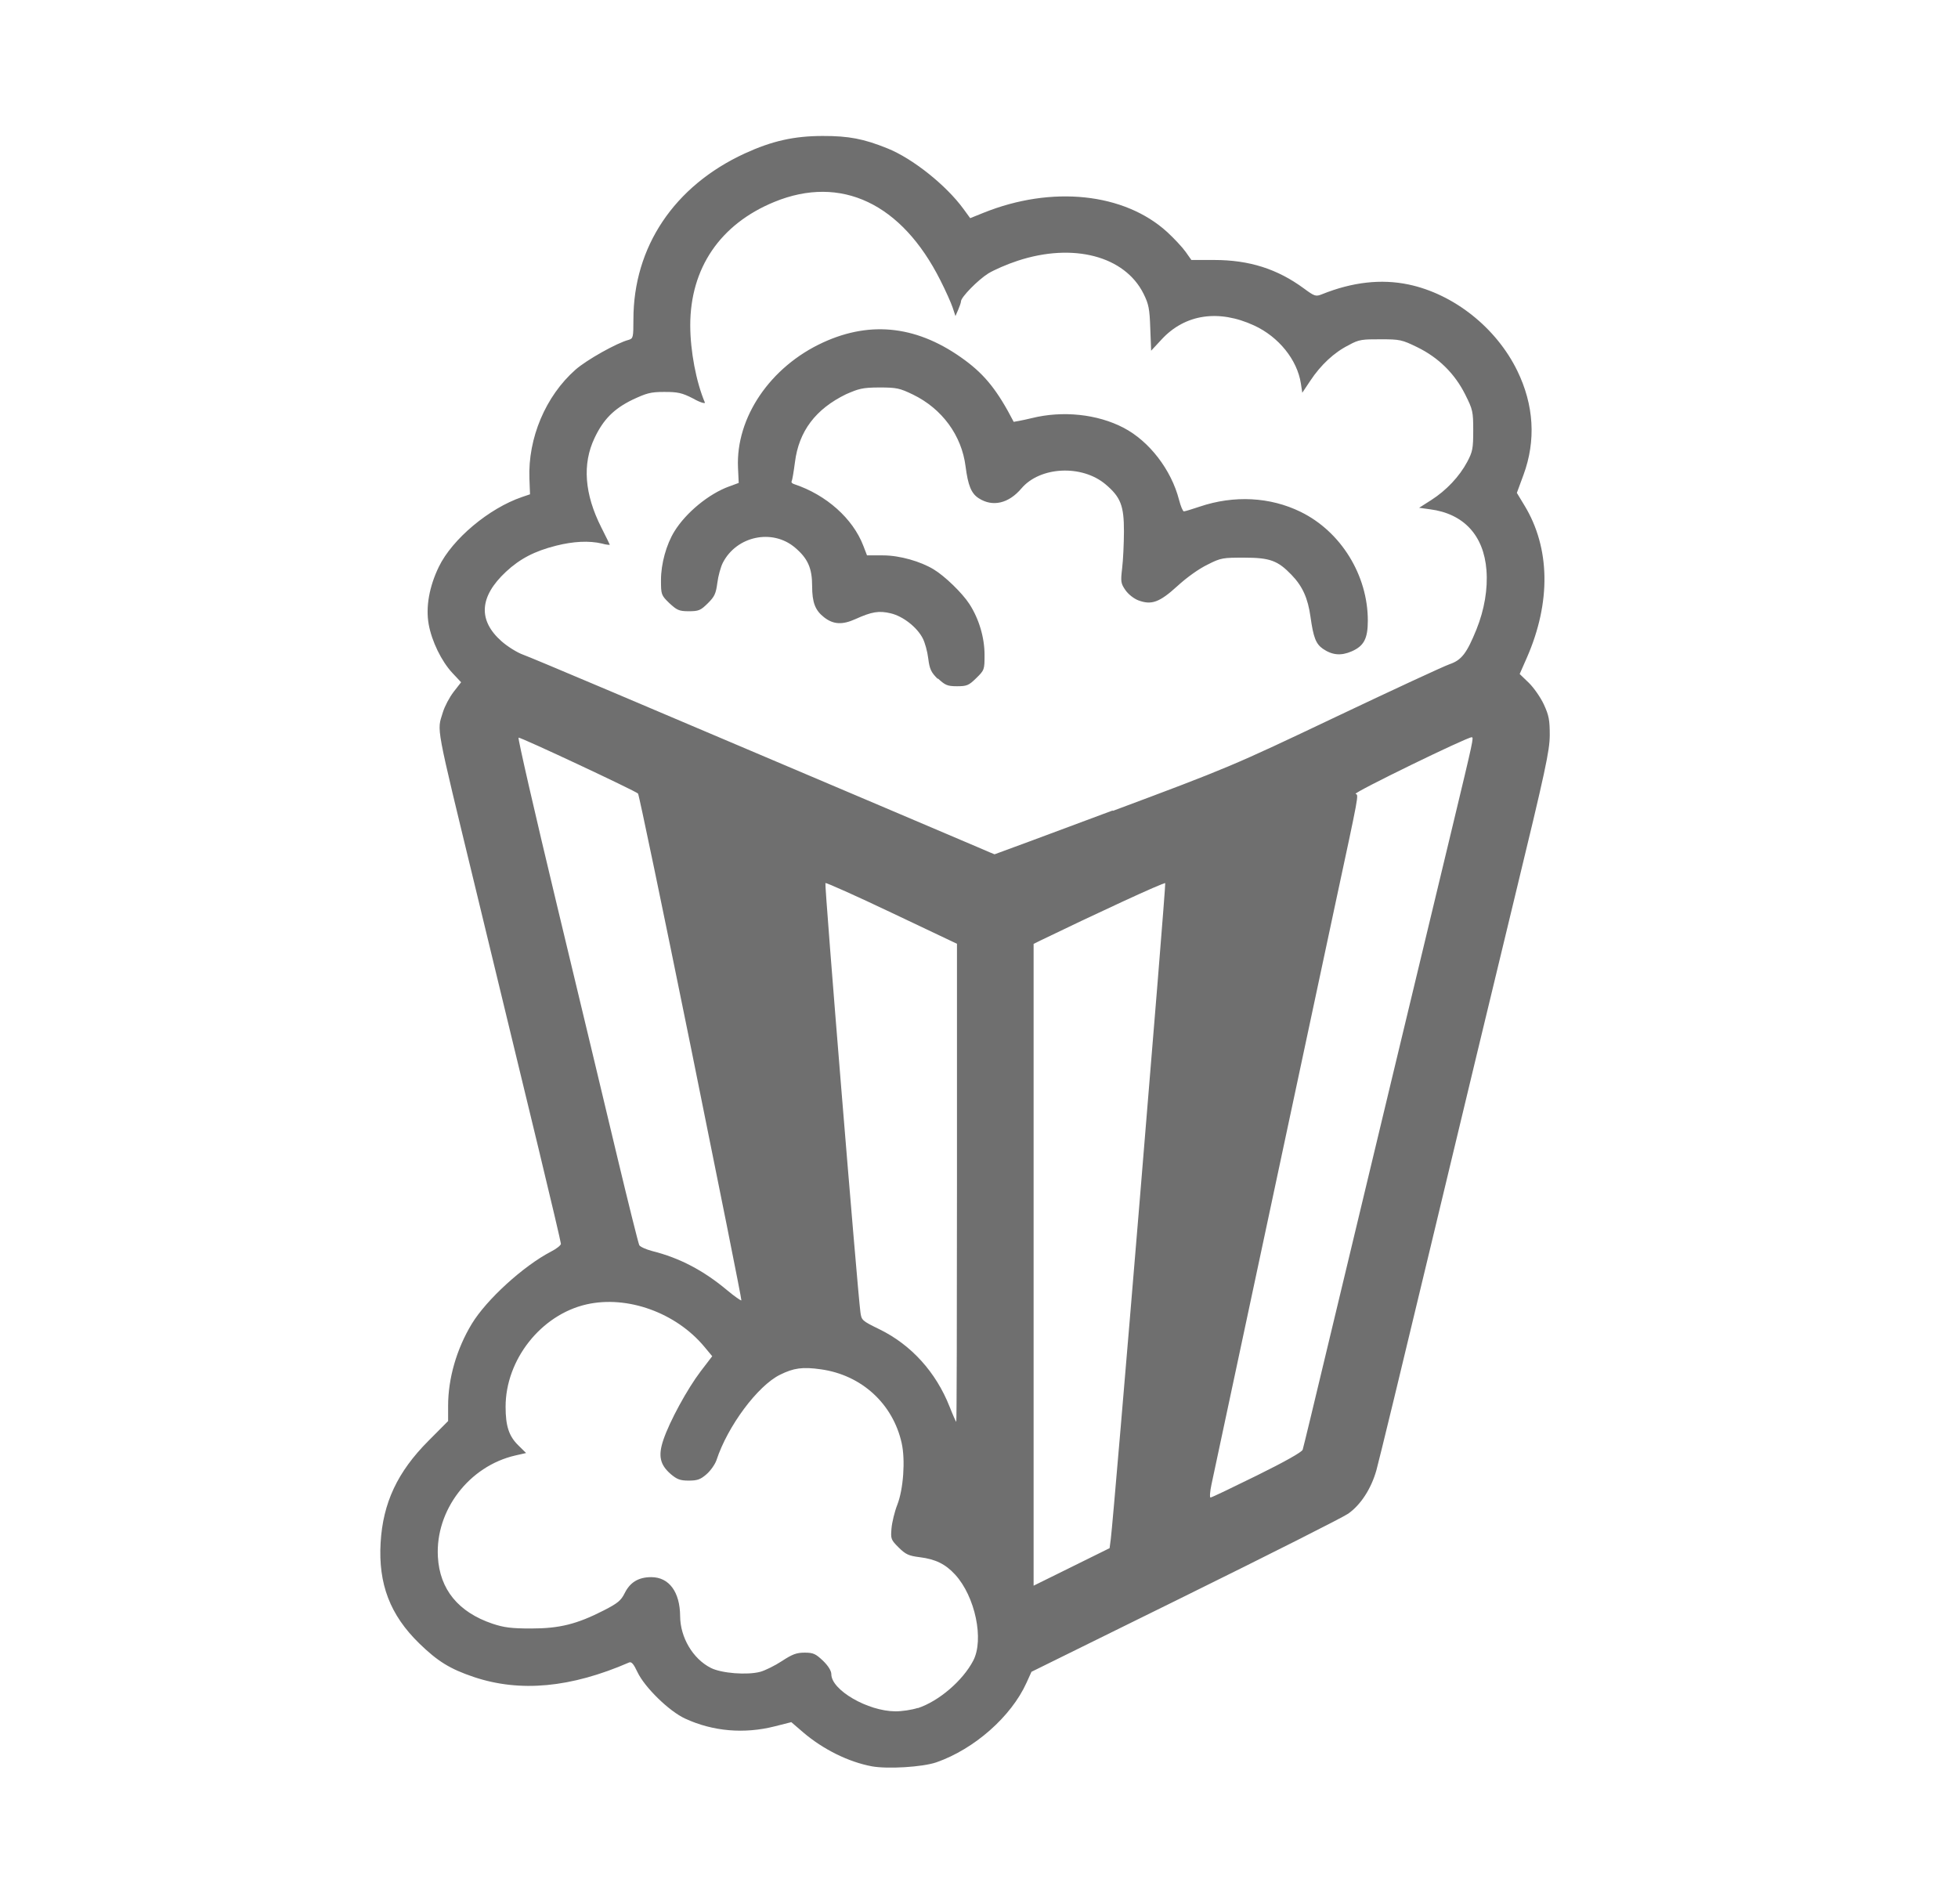 <svg width="36" height="35" viewBox="0 0 36 35" fill="none" xmlns="http://www.w3.org/2000/svg">
<path d="M16.029 32.475C15.603 32.395 15.137 32.166 14.77 31.853L14.549 31.663L14.245 31.74C13.683 31.883 13.106 31.833 12.598 31.598C12.303 31.463 11.854 31.024 11.721 30.744C11.651 30.594 11.61 30.546 11.566 30.566C10.495 31.031 9.563 31.118 8.712 30.833C8.274 30.685 8.048 30.546 7.707 30.214C7.172 29.692 6.954 29.123 6.998 28.364C7.041 27.631 7.307 27.063 7.877 26.491L8.239 26.127V25.847C8.239 25.342 8.396 24.799 8.675 24.339C8.945 23.894 9.622 23.277 10.128 23.013C10.23 22.961 10.313 22.896 10.313 22.868C10.313 22.841 10.127 22.051 9.9 21.111C9.672 20.171 9.391 19.011 9.276 18.534C9.161 18.056 8.923 17.074 8.748 16.352C7.993 13.234 8.034 13.456 8.142 13.098C8.175 12.988 8.264 12.82 8.34 12.721L8.478 12.544L8.316 12.371C8.116 12.156 7.938 11.79 7.882 11.478C7.825 11.161 7.892 10.785 8.069 10.42C8.317 9.91 8.989 9.346 9.598 9.138L9.745 9.088L9.734 8.802C9.705 8.055 10.032 7.281 10.581 6.797C10.785 6.617 11.344 6.304 11.557 6.249C11.641 6.224 11.646 6.206 11.646 5.874C11.646 4.539 12.396 3.419 13.692 2.822C14.193 2.592 14.598 2.5 15.129 2.5C15.604 2.499 15.881 2.552 16.314 2.727C16.778 2.912 17.397 3.406 17.714 3.841L17.838 4.011L18.079 3.914C19.337 3.406 20.671 3.546 21.461 4.267C21.588 4.384 21.74 4.547 21.799 4.63L21.905 4.78L22.324 4.78C22.97 4.78 23.486 4.945 23.973 5.303C24.173 5.45 24.192 5.455 24.306 5.41C24.866 5.185 25.395 5.126 25.895 5.23C26.729 5.405 27.511 6.025 27.897 6.817C28.204 7.447 28.243 8.1 28.011 8.731L27.889 9.062L28.027 9.29C28.503 10.07 28.52 11.072 28.073 12.092L27.941 12.392L28.109 12.554C28.201 12.644 28.326 12.823 28.386 12.953C28.478 13.153 28.494 13.238 28.494 13.517C28.492 13.805 28.415 14.165 27.856 16.47C27.506 17.914 26.808 20.816 26.304 22.918C25.801 25.02 25.352 26.871 25.307 27.03C25.211 27.371 25.019 27.667 24.788 27.83C24.697 27.895 23.349 28.575 21.794 29.342L18.965 30.737L18.873 30.94C18.592 31.561 17.913 32.159 17.215 32.402C16.961 32.489 16.32 32.528 16.029 32.475ZM16.873 31.406C17.261 31.278 17.7 30.903 17.894 30.532C18.096 30.146 17.93 29.353 17.562 28.951C17.383 28.756 17.2 28.666 16.909 28.63C16.709 28.605 16.653 28.58 16.524 28.453C16.381 28.31 16.375 28.295 16.391 28.101C16.401 27.989 16.448 27.793 16.498 27.666C16.61 27.38 16.648 26.844 16.578 26.531C16.416 25.807 15.839 25.28 15.093 25.176C14.758 25.128 14.592 25.151 14.341 25.276C13.931 25.478 13.379 26.22 13.174 26.844C13.148 26.921 13.066 27.039 12.991 27.104C12.879 27.202 12.821 27.222 12.662 27.222C12.502 27.222 12.445 27.197 12.332 27.102C12.133 26.929 12.098 26.765 12.197 26.472C12.312 26.131 12.638 25.534 12.883 25.212L13.095 24.935L12.951 24.762C12.429 24.134 11.534 23.812 10.784 23.982C9.948 24.172 9.295 24.999 9.296 25.865C9.296 26.218 9.357 26.404 9.528 26.572L9.673 26.715L9.475 26.76C8.625 26.955 8.003 27.768 8.051 28.623C8.084 29.222 8.427 29.641 9.055 29.853C9.266 29.923 9.4 29.941 9.765 29.941C10.288 29.941 10.608 29.861 11.104 29.607C11.357 29.477 11.418 29.427 11.485 29.292C11.584 29.092 11.739 28.997 11.974 28.997C12.301 28.997 12.502 29.268 12.505 29.714C12.507 30.105 12.739 30.498 13.068 30.665C13.263 30.765 13.739 30.802 13.98 30.737C14.069 30.712 14.247 30.625 14.376 30.54C14.567 30.415 14.644 30.385 14.795 30.385C14.959 30.385 14.999 30.41 15.133 30.535C15.23 30.63 15.285 30.72 15.285 30.782C15.285 31.073 15.955 31.461 16.462 31.464C16.582 31.465 16.767 31.437 16.873 31.402L16.873 31.406ZM20.423 28.297C20.479 27.874 21.442 16.256 21.424 16.238C21.409 16.213 20.07 16.836 19.131 17.291L19.004 17.354V23.254V29.154L19.703 28.809L20.401 28.464L20.423 28.297ZM23.111 27.127C23.622 26.875 23.938 26.697 23.951 26.654C23.964 26.617 24.166 25.778 24.402 24.79C24.864 22.859 26.285 16.94 26.696 15.235C27.094 13.579 27.099 13.555 27.058 13.555C26.967 13.555 24.872 14.576 24.924 14.596C24.983 14.621 24.994 14.558 24.546 16.644C24.445 17.115 22.866 24.513 22.275 27.29C22.246 27.423 22.239 27.533 22.257 27.533C22.277 27.533 22.661 27.349 23.111 27.127ZM17.595 21.747V17.352L16.396 16.783C15.738 16.47 15.188 16.224 15.176 16.236C15.156 16.261 15.764 23.706 15.819 24.12C15.839 24.275 15.847 24.282 16.172 24.441C16.754 24.726 17.208 25.227 17.459 25.862C17.52 26.017 17.576 26.142 17.582 26.142C17.59 26.142 17.595 24.164 17.595 21.747ZM12.702 19.252C12.185 16.705 11.748 14.607 11.731 14.59C11.677 14.538 9.567 13.549 9.534 13.562C9.516 13.562 9.833 14.947 10.236 16.624C10.639 18.302 11.139 20.387 11.346 21.258C11.554 22.128 11.738 22.865 11.754 22.894C11.772 22.924 11.879 22.972 11.994 23.002C12.492 23.127 12.931 23.356 13.361 23.715C13.504 23.835 13.626 23.92 13.631 23.907C13.636 23.882 13.218 21.799 12.702 19.252ZM20.46 14.909C22.579 14.118 22.665 14.082 24.543 13.189C25.598 12.688 26.547 12.248 26.652 12.212C26.872 12.137 26.968 12.012 27.146 11.573C27.292 11.211 27.357 10.829 27.33 10.482C27.281 9.844 26.912 9.444 26.294 9.364L26.092 9.336L26.315 9.194C26.593 9.016 26.833 8.761 26.977 8.491C27.075 8.306 27.087 8.246 27.087 7.916C27.087 7.568 27.079 7.531 26.94 7.254C26.747 6.868 26.448 6.574 26.057 6.383C25.776 6.246 25.739 6.238 25.386 6.238C25.053 6.238 24.988 6.238 24.797 6.346C24.532 6.478 24.285 6.708 24.092 6.999L23.944 7.221L23.918 7.051C23.852 6.617 23.511 6.193 23.06 5.985C22.406 5.683 21.788 5.775 21.358 6.24L21.165 6.448L21.149 6.034C21.137 5.678 21.12 5.591 21.026 5.402C20.681 4.707 19.732 4.458 18.709 4.795C18.515 4.858 18.272 4.965 18.17 5.028C17.979 5.148 17.673 5.461 17.669 5.538C17.669 5.563 17.644 5.633 17.617 5.696L17.567 5.811L17.516 5.656C17.488 5.571 17.387 5.345 17.29 5.154C16.578 3.738 15.461 3.211 14.238 3.712C13.242 4.12 12.69 4.93 12.691 5.984C12.692 6.454 12.799 7.021 12.96 7.401C12.97 7.426 12.872 7.401 12.742 7.326C12.537 7.221 12.462 7.206 12.211 7.206C11.954 7.206 11.884 7.231 11.629 7.349C11.287 7.516 11.093 7.711 10.931 8.054C10.704 8.532 10.746 9.084 11.055 9.696C11.141 9.866 11.212 10.011 11.212 10.018C11.212 10.018 11.146 10.018 11.065 9.993C10.829 9.938 10.541 9.953 10.224 10.033C9.828 10.133 9.56 10.273 9.303 10.512C8.813 10.969 8.785 11.403 9.22 11.789C9.327 11.884 9.506 11.997 9.618 12.037C9.801 12.104 11.512 12.828 16.183 14.813C17.012 15.165 17.822 15.51 17.984 15.579C18.145 15.649 18.281 15.707 18.286 15.707C18.291 15.708 19.268 15.345 20.458 14.901L20.46 14.909ZM17.243 12.484C17.119 12.361 17.092 12.304 17.067 12.108C17.052 11.98 17.006 11.813 16.965 11.735C16.859 11.53 16.602 11.33 16.379 11.277C16.16 11.224 16.028 11.247 15.729 11.382C15.486 11.492 15.321 11.482 15.151 11.349C14.988 11.222 14.932 11.076 14.932 10.775C14.932 10.445 14.852 10.266 14.616 10.067C14.201 9.716 13.545 9.854 13.291 10.345C13.251 10.422 13.205 10.59 13.189 10.717C13.163 10.914 13.138 10.97 13.013 11.093C12.881 11.223 12.846 11.238 12.662 11.238C12.476 11.238 12.443 11.213 12.305 11.088C12.156 10.943 12.153 10.93 12.153 10.662C12.153 10.367 12.251 10.011 12.399 9.771C12.612 9.425 13.033 9.079 13.405 8.944L13.582 8.879L13.569 8.599C13.527 7.677 14.161 6.743 15.132 6.297C16.025 5.886 16.896 5.996 17.746 6.626C18.117 6.901 18.346 7.191 18.638 7.756C18.641 7.756 18.791 7.731 18.968 7.688C19.538 7.546 20.178 7.613 20.66 7.866C21.133 8.113 21.536 8.639 21.678 9.19C21.708 9.307 21.748 9.402 21.767 9.402C21.788 9.402 21.917 9.362 22.057 9.315C22.688 9.102 23.352 9.135 23.916 9.412C24.654 9.774 25.149 10.575 25.149 11.41C25.149 11.741 25.078 11.877 24.851 11.976C24.655 12.061 24.494 12.046 24.322 11.928C24.194 11.838 24.148 11.721 24.095 11.342C24.047 10.996 23.948 10.778 23.745 10.568C23.493 10.306 23.347 10.253 22.878 10.253C22.493 10.253 22.451 10.253 22.204 10.38C22.047 10.455 21.822 10.615 21.649 10.774C21.32 11.074 21.172 11.129 20.93 11.038C20.849 11.008 20.745 10.926 20.693 10.851C20.608 10.728 20.602 10.696 20.632 10.446C20.65 10.299 20.664 9.994 20.665 9.771C20.666 9.297 20.604 9.139 20.327 8.905C19.892 8.538 19.123 8.576 18.78 8.98C18.545 9.258 18.249 9.326 17.994 9.16C17.858 9.073 17.798 8.925 17.753 8.575C17.681 8.005 17.321 7.514 16.785 7.254C16.542 7.137 16.487 7.124 16.166 7.124C15.848 7.125 15.787 7.149 15.558 7.247C14.996 7.52 14.688 7.927 14.616 8.498C14.593 8.673 14.567 8.831 14.555 8.848C14.545 8.873 14.568 8.891 14.606 8.903C15.192 9.098 15.681 9.533 15.873 10.034L15.941 10.211H16.235C16.547 10.211 16.927 10.324 17.163 10.466C17.369 10.589 17.694 10.904 17.824 11.106C18 11.378 18.102 11.722 18.102 12.041C18.102 12.31 18.1 12.321 17.95 12.467C17.812 12.602 17.779 12.617 17.593 12.617C17.409 12.617 17.374 12.592 17.242 12.472L17.243 12.484Z" fill="#333232" fill-opacity="0.7"/>
</svg>
